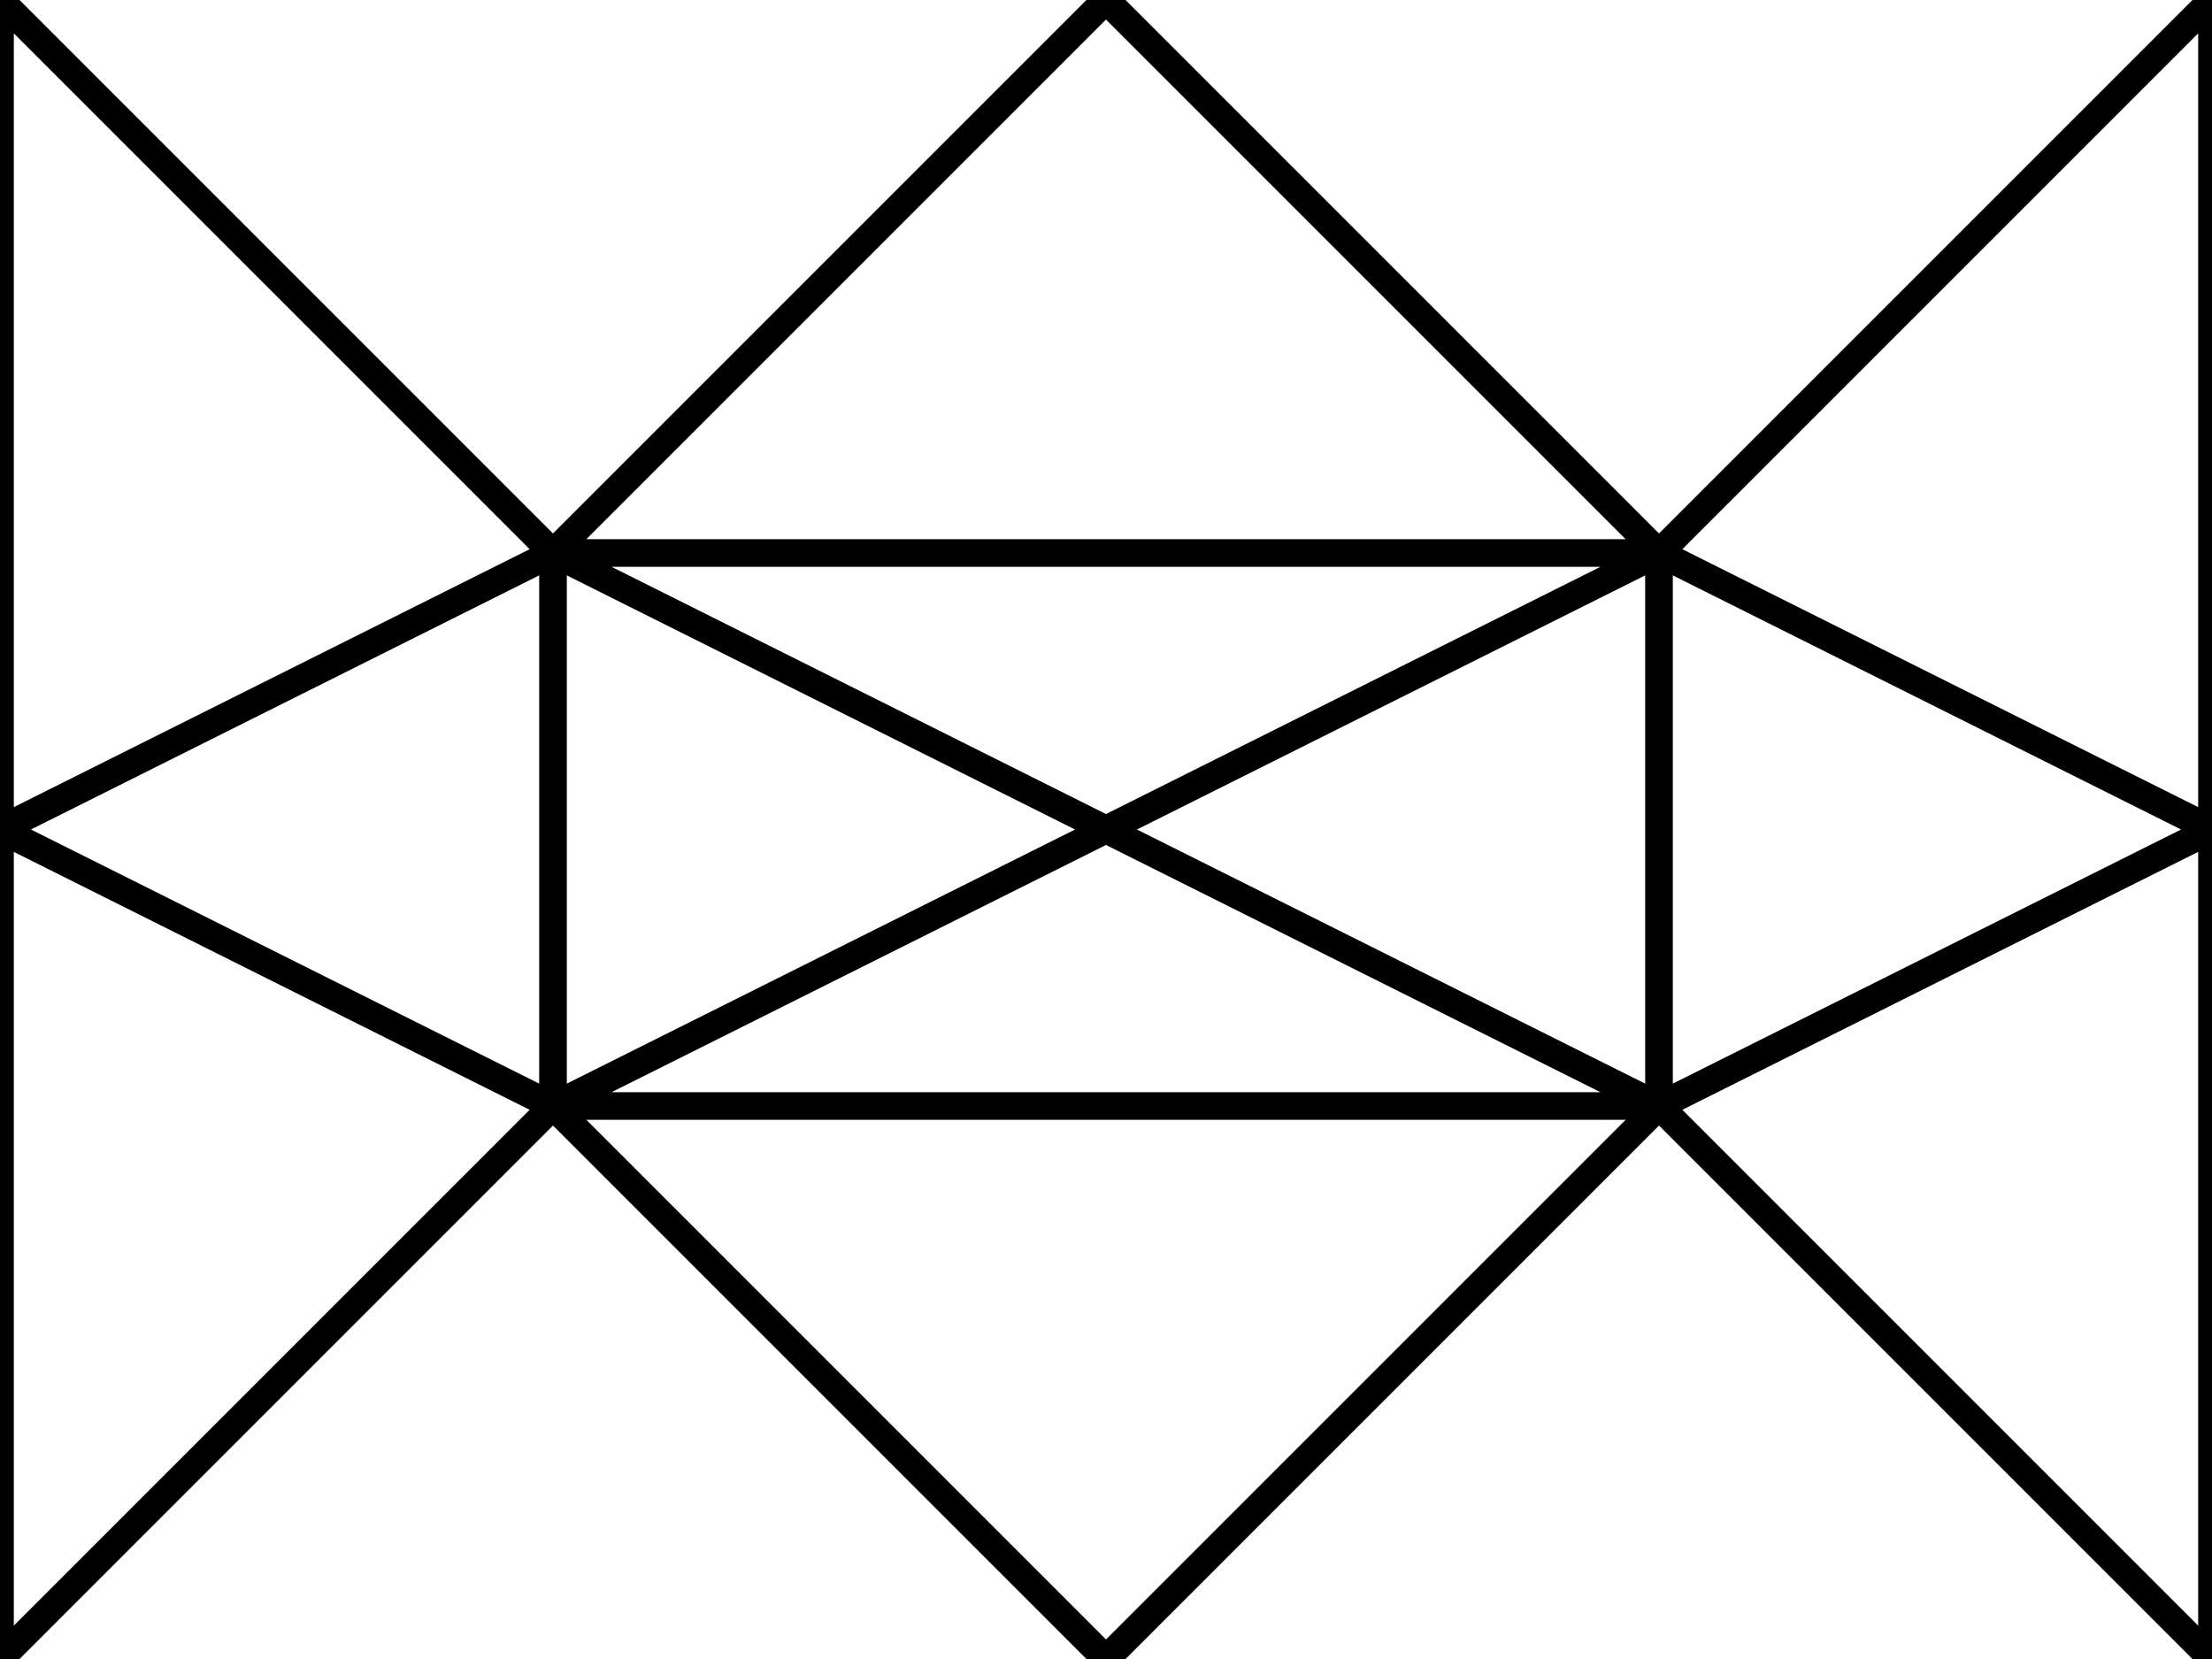 <svg xmlns="http://www.w3.org/2000/svg" viewBox="1 2 8 6">
  <path d="M 3 6 L 3 4 L 7 6 L 3 6 L 7 4 L 7 6 L 9 5 L 7 4 L 3 4 L 1 5 L 3 6 L 5 8 L 7 6 L 9 8 L 9 2 L 7 4 L 5 2 L 3 4 L 1 2 L 1 8 L 3 6" stroke="#000" stroke-width="0.1" fill="none"/>
</svg>